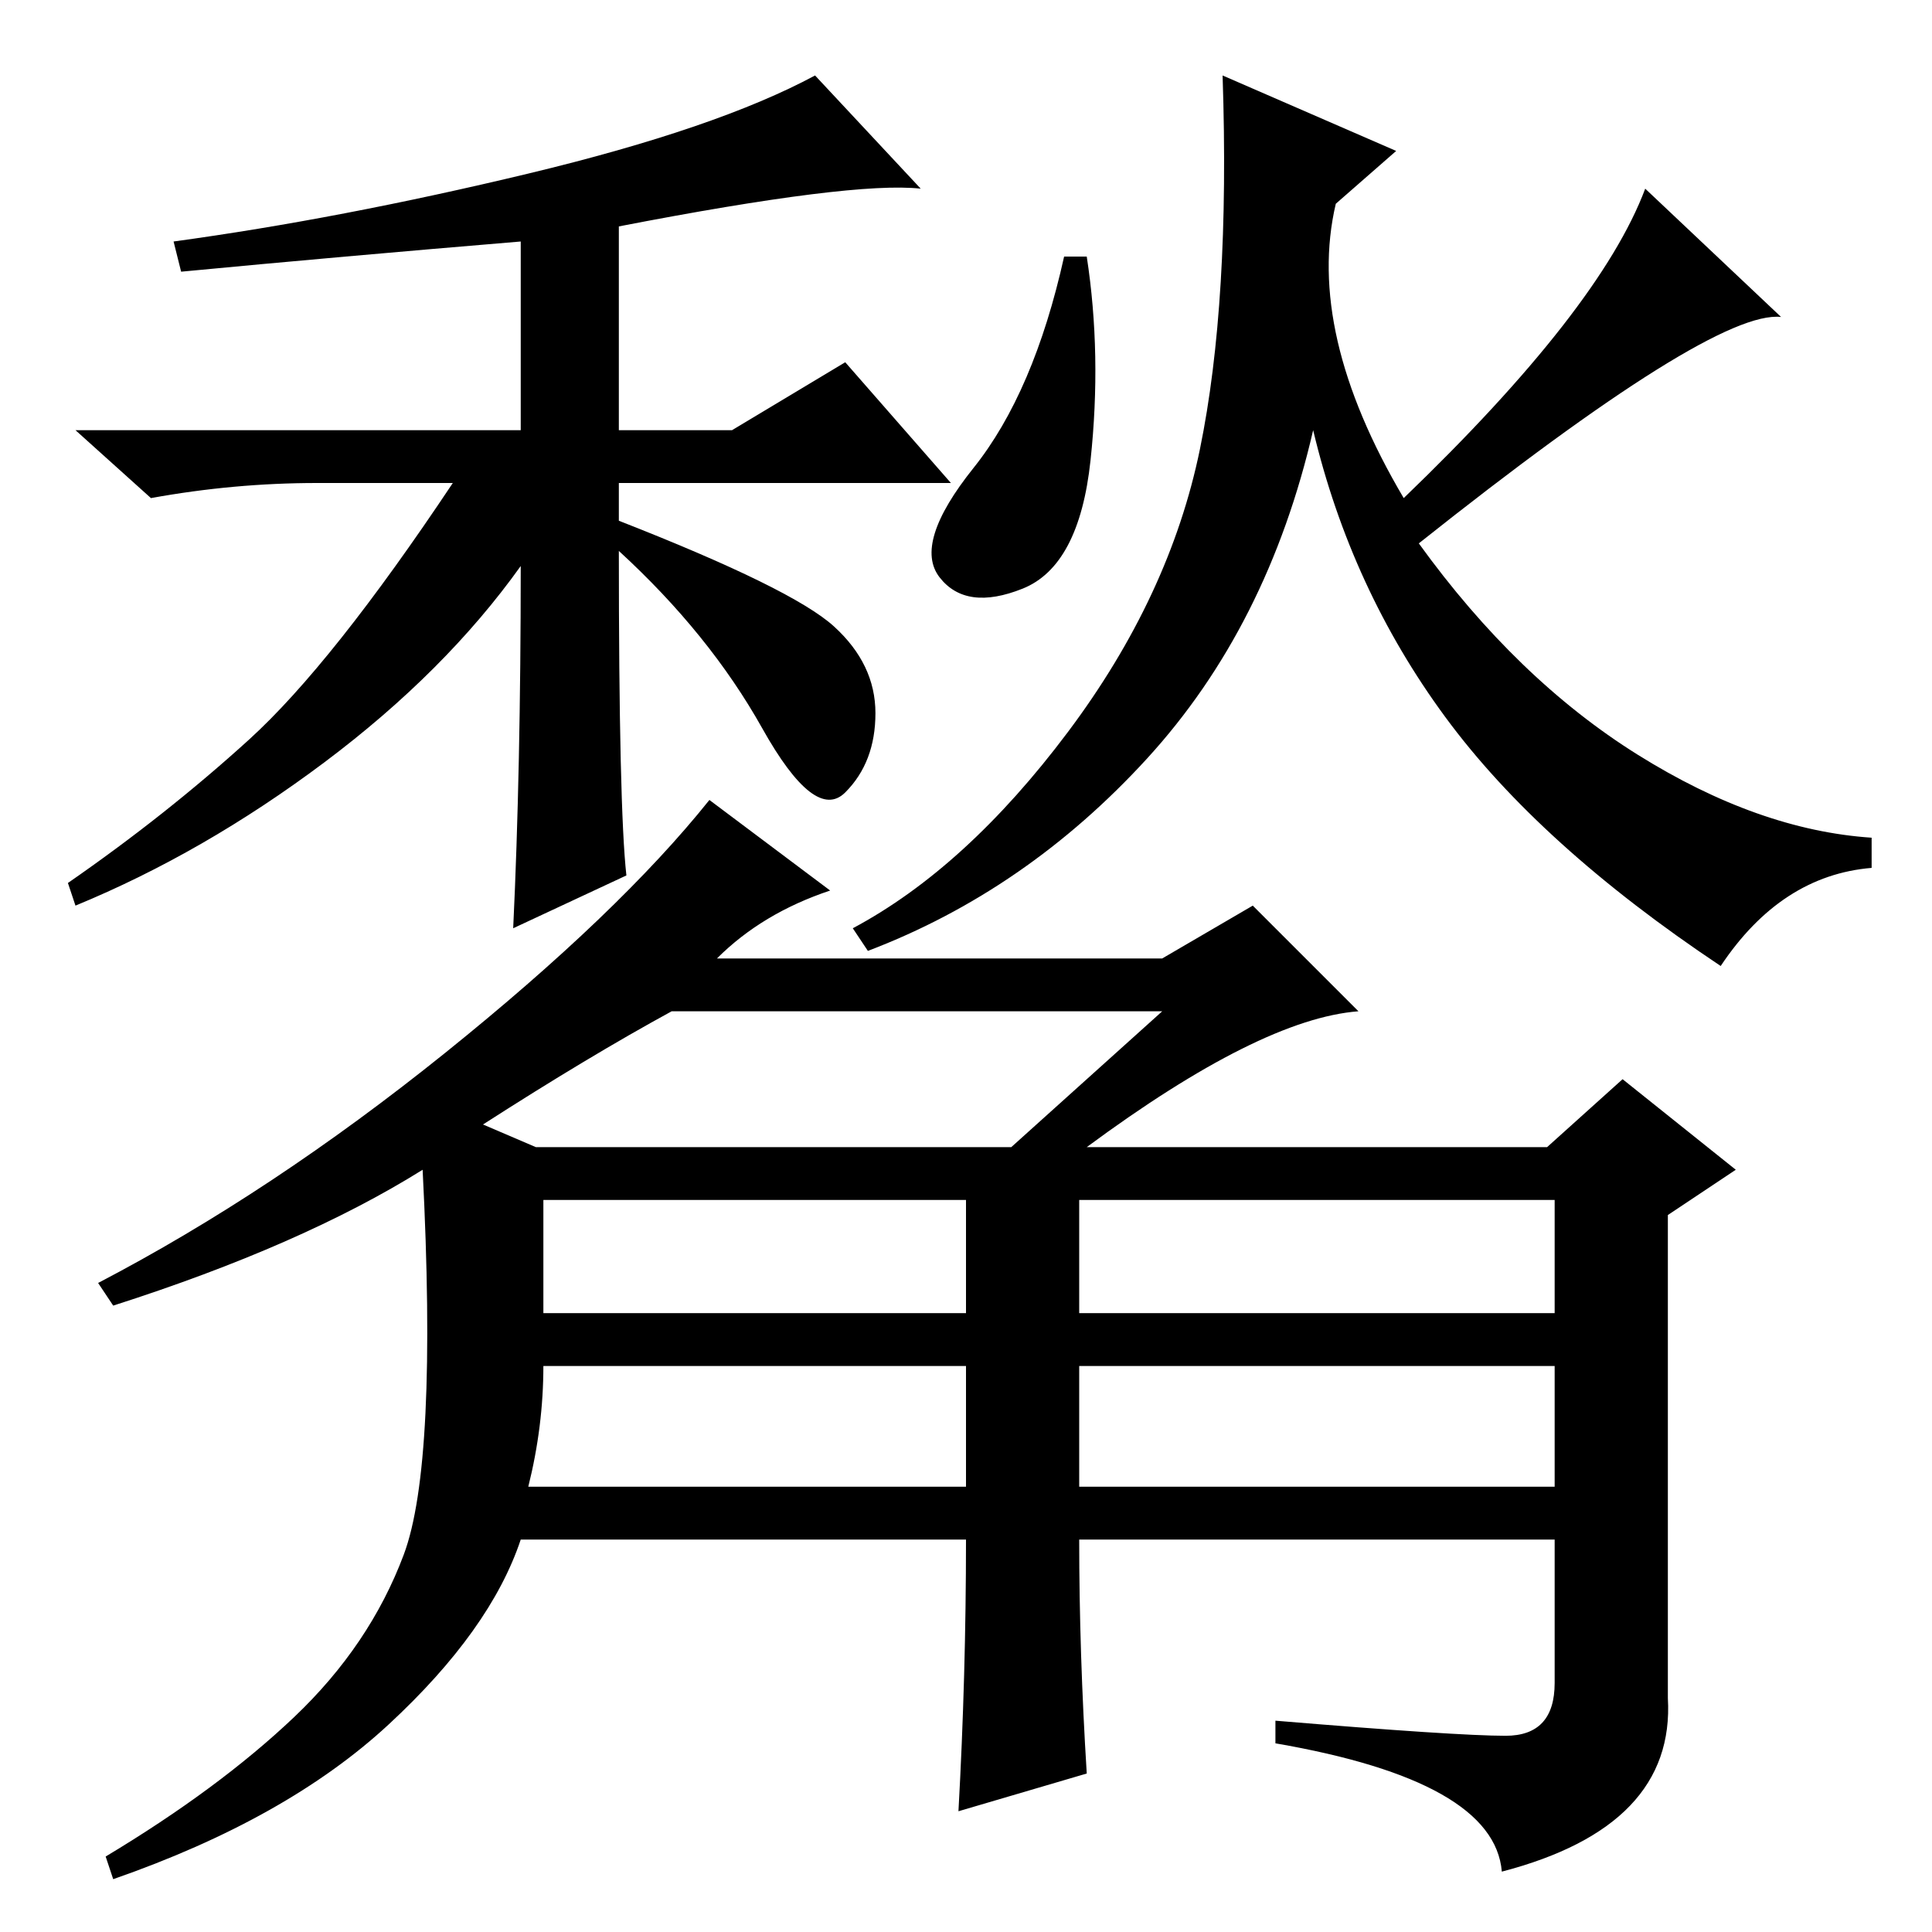 <?xml version="1.0" standalone="no"?>
<!DOCTYPE svg PUBLIC "-//W3C//DTD SVG 1.1//EN" "http://www.w3.org/Graphics/SVG/1.1/DTD/svg11.dtd" >
<svg xmlns="http://www.w3.org/2000/svg" xmlns:xlink="http://www.w3.org/1999/xlink" version="1.1" viewBox="0 -36 256 256">
  <g transform="matrix(1 0 0 -1 0 220)">
   <path fill="currentColor"
d="M122 231q-9 1 -40 -5v-27h15l15 9l14 -16h-44v-5q23 -9 28.5 -14t5.5 -11.5t-4 -10.5t-11 8.5t-19 23.5q0 -34 1 -43l-15 -7q1 21 1 48q-10 -14 -26 -26t-33 -19l-1 3q13 9 24 19t27 34h-18q-11 0 -22 -2l-10 9h59v25q-24 -2 -45 -4l-1 4q22 3 47 9t38 13zM144 222
q2 -13 0.5 -27t-9 -17t-11 1.5t4.5 14.5t12 28h3zM188 184q13 -18 29 -28t31 -11v-4q-12 -1 -20 -13q-24 16 -36.5 33t-17.5 38q-6 -26 -22 -43.5t-37 -25.5l-2 3q15 8 28.5 26t17.5 37.5t3 49.5l23 -10l-8 -7q-4 -17 9 -39q26 25 32 41l18 -17q-9 1 -48 -30zM72 82h56v15
h-56v-15zM143 82h63v15h-63v-15zM70 59h58v16h-56q0 -8 -2 -16zM143 59h63v16h-63v-16zM154 122h-65q-11 -6 -25 -15l7 -3h63zM199.5 26q6.5 0 6.5 7v19h-63q0 -15 1 -31l-17 -5q1 18 1 36h-59q-4 -12 -17.5 -24.5t-36.5 -20.5l-1 3q15 9 25 18.5t14.5 21.5t2.5 51
q-16 -10 -41 -18l-2 3q23 12 46 30.5t35 33.5l16 -12q-9 -3 -15 -9h59l12 7l14 -14q-13 -1 -36 -18h61l10 9l15 -12l-9 -6v-64q1 -17 -22 -23q-1 12 -30 17v3q24 -2 30.5 -2z" />
  </g>

</svg>
